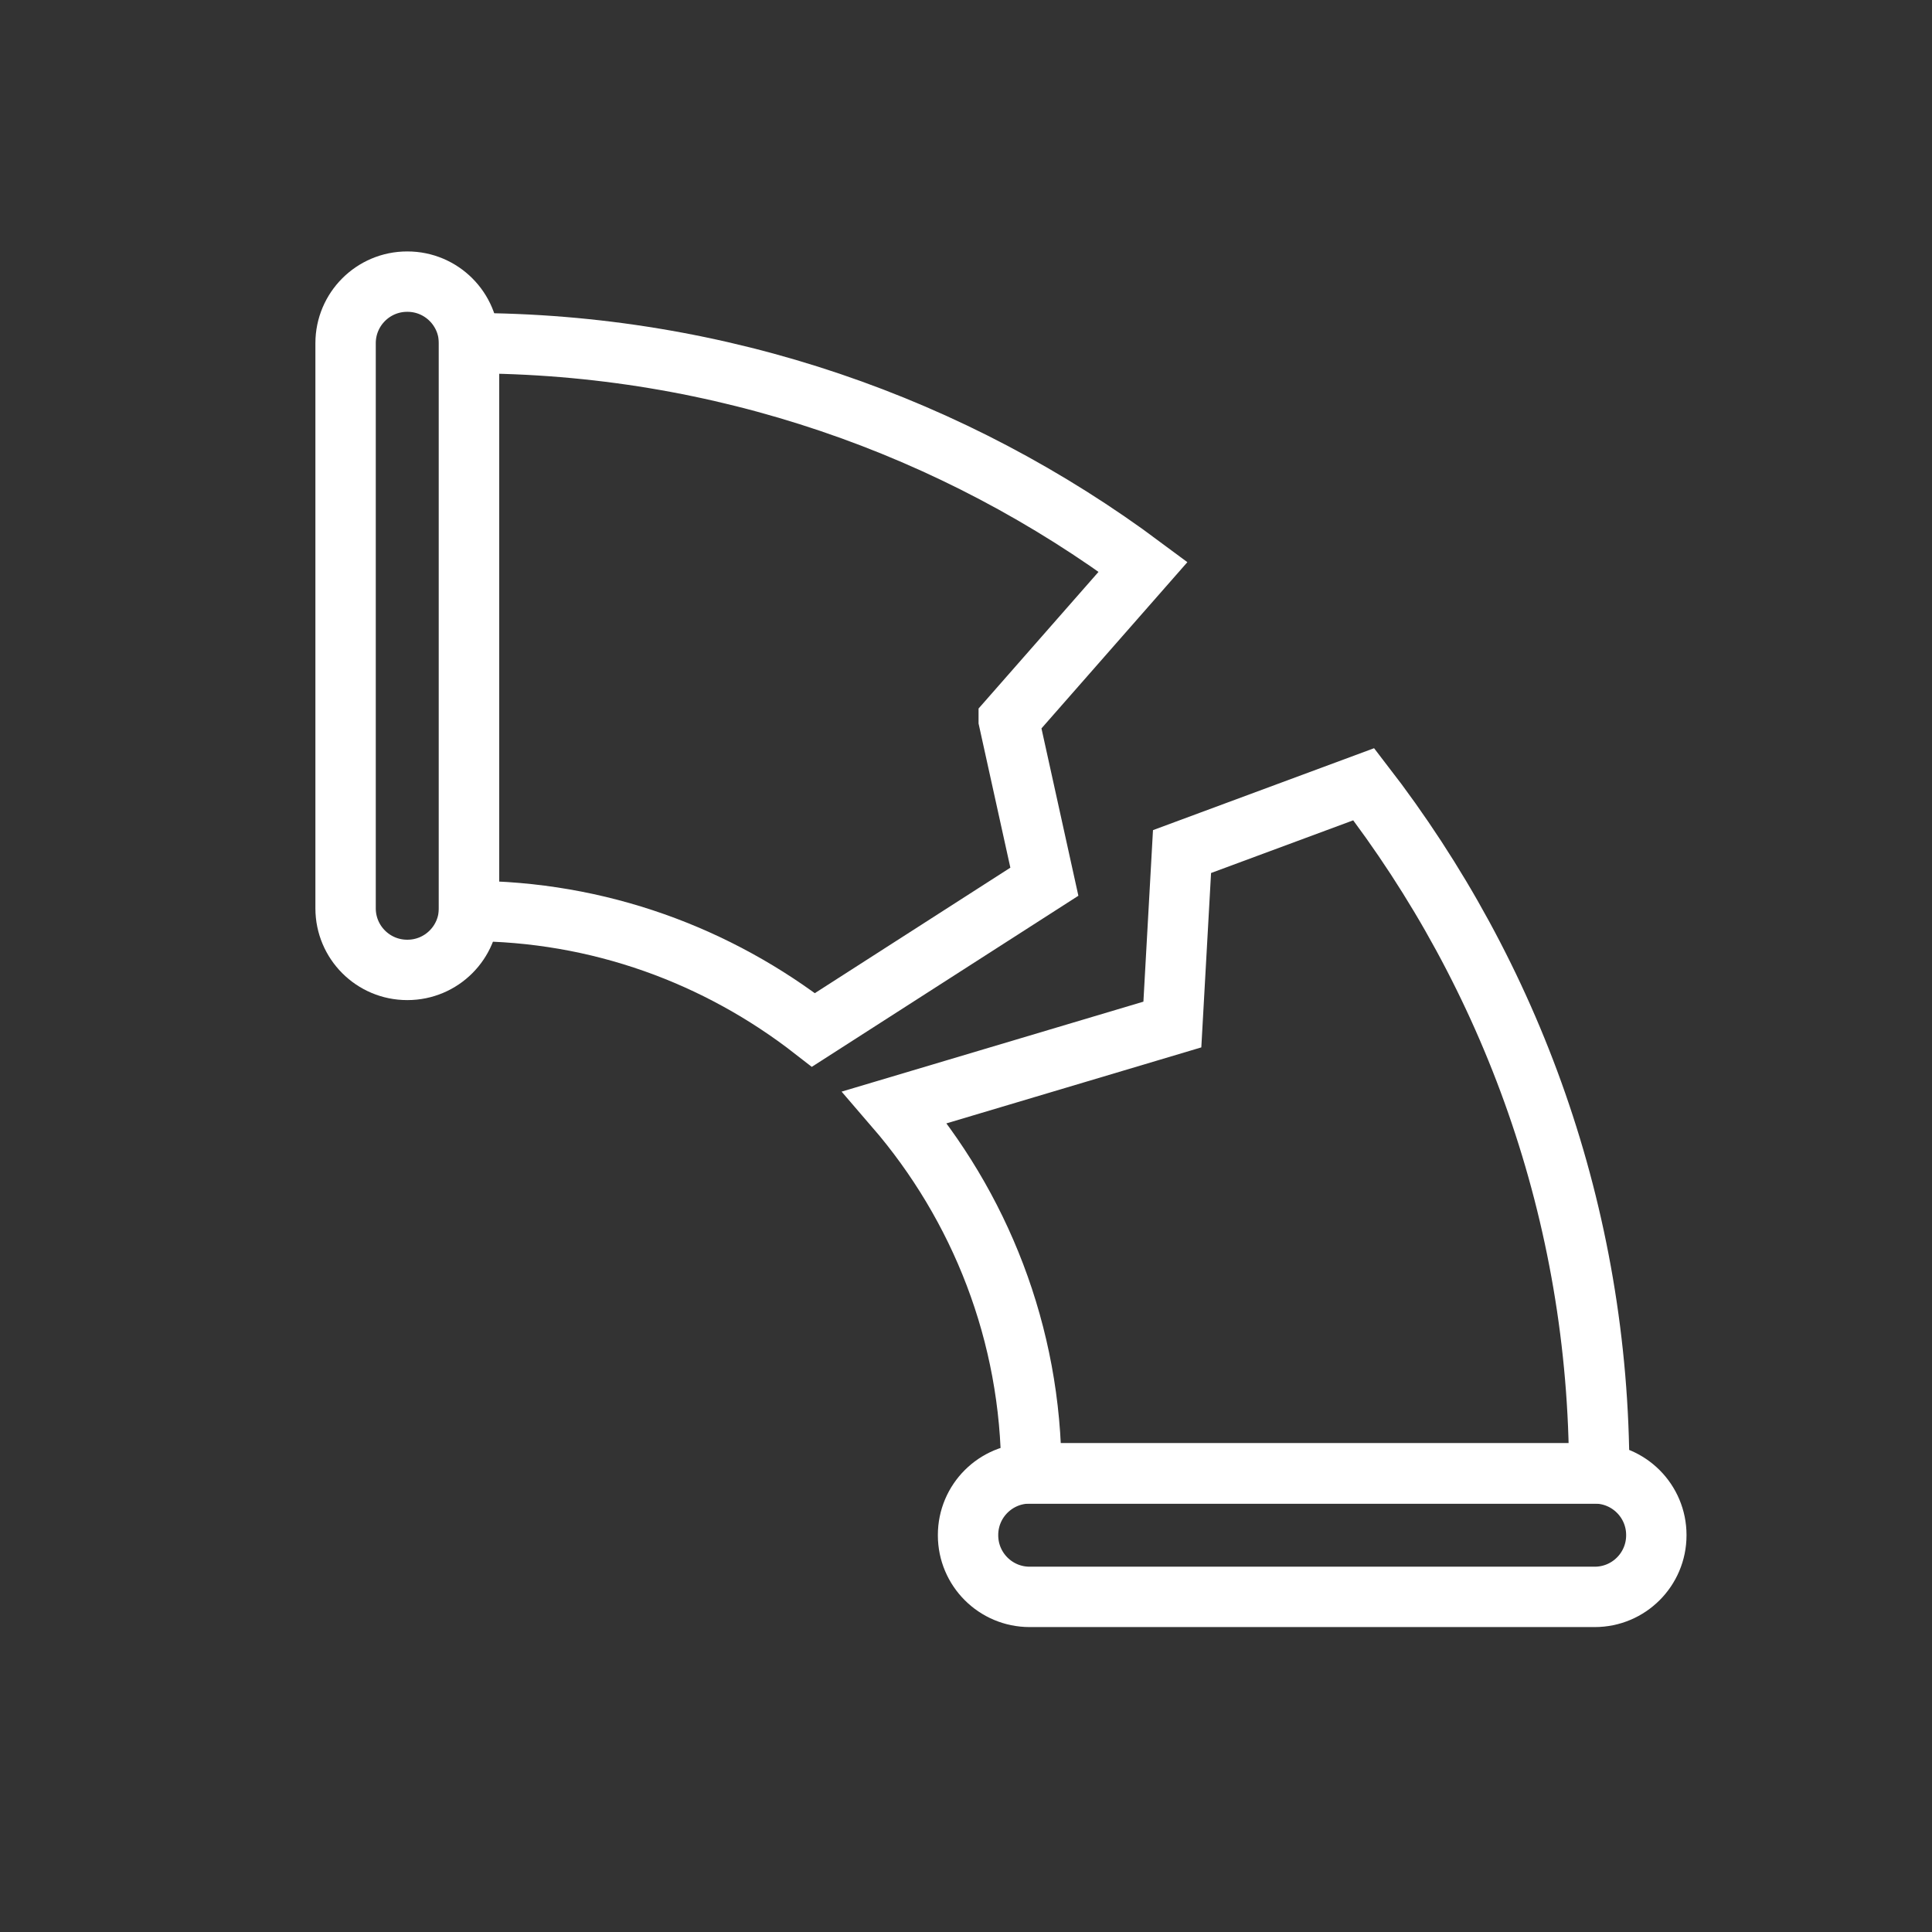 <svg width="48" height="48" viewBox="0 0 48 48" fill="none" xmlns="http://www.w3.org/2000/svg">
<rect x="0" y="0" width="48" height="48" fill="#333333" stroke="none"/>
<path d="M10.123 6.997H10.116C9.271 6.997 8.586 7.682 8.586 8.527V22.567C8.586 23.412 9.271 24.097 10.116 24.097H10.123C10.968 24.097 11.653 23.412 11.653 22.567V8.527C11.653 7.682 10.968 6.997 10.123 6.997Z" stroke="white" stroke-width="1.5" stroke-miterlimit="10"/>
<path d="M24.051 38.137V38.144C24.051 38.989 24.736 39.674 25.581 39.674H39.621C40.466 39.674 41.151 38.989 41.151 38.144V38.137C41.151 37.292 40.466 36.607 39.621 36.607H25.581C24.736 36.607 24.051 37.292 24.051 38.137Z" stroke="white" stroke-width="1.5" stroke-miterlimit="10"/>
<path d="M25.062 17.886L28.4 14.083C23.72 10.596 17.922 8.526 11.652 8.526V22.633C14.877 22.633 17.84 23.743 20.21 25.588L25.947 21.906L25.062 17.893V17.886Z" stroke="white" stroke-width="1.5" stroke-miterlimit="10"/>
<path d="M39.732 36.607C39.732 30.164 37.542 24.224 33.882 19.484L29.367 21.157L29.127 25.454L22.234 27.509C24.342 29.954 25.624 33.134 25.624 36.607H39.732Z" stroke="white" stroke-width="1.5" stroke-miterlimit="10"/>
</svg>
